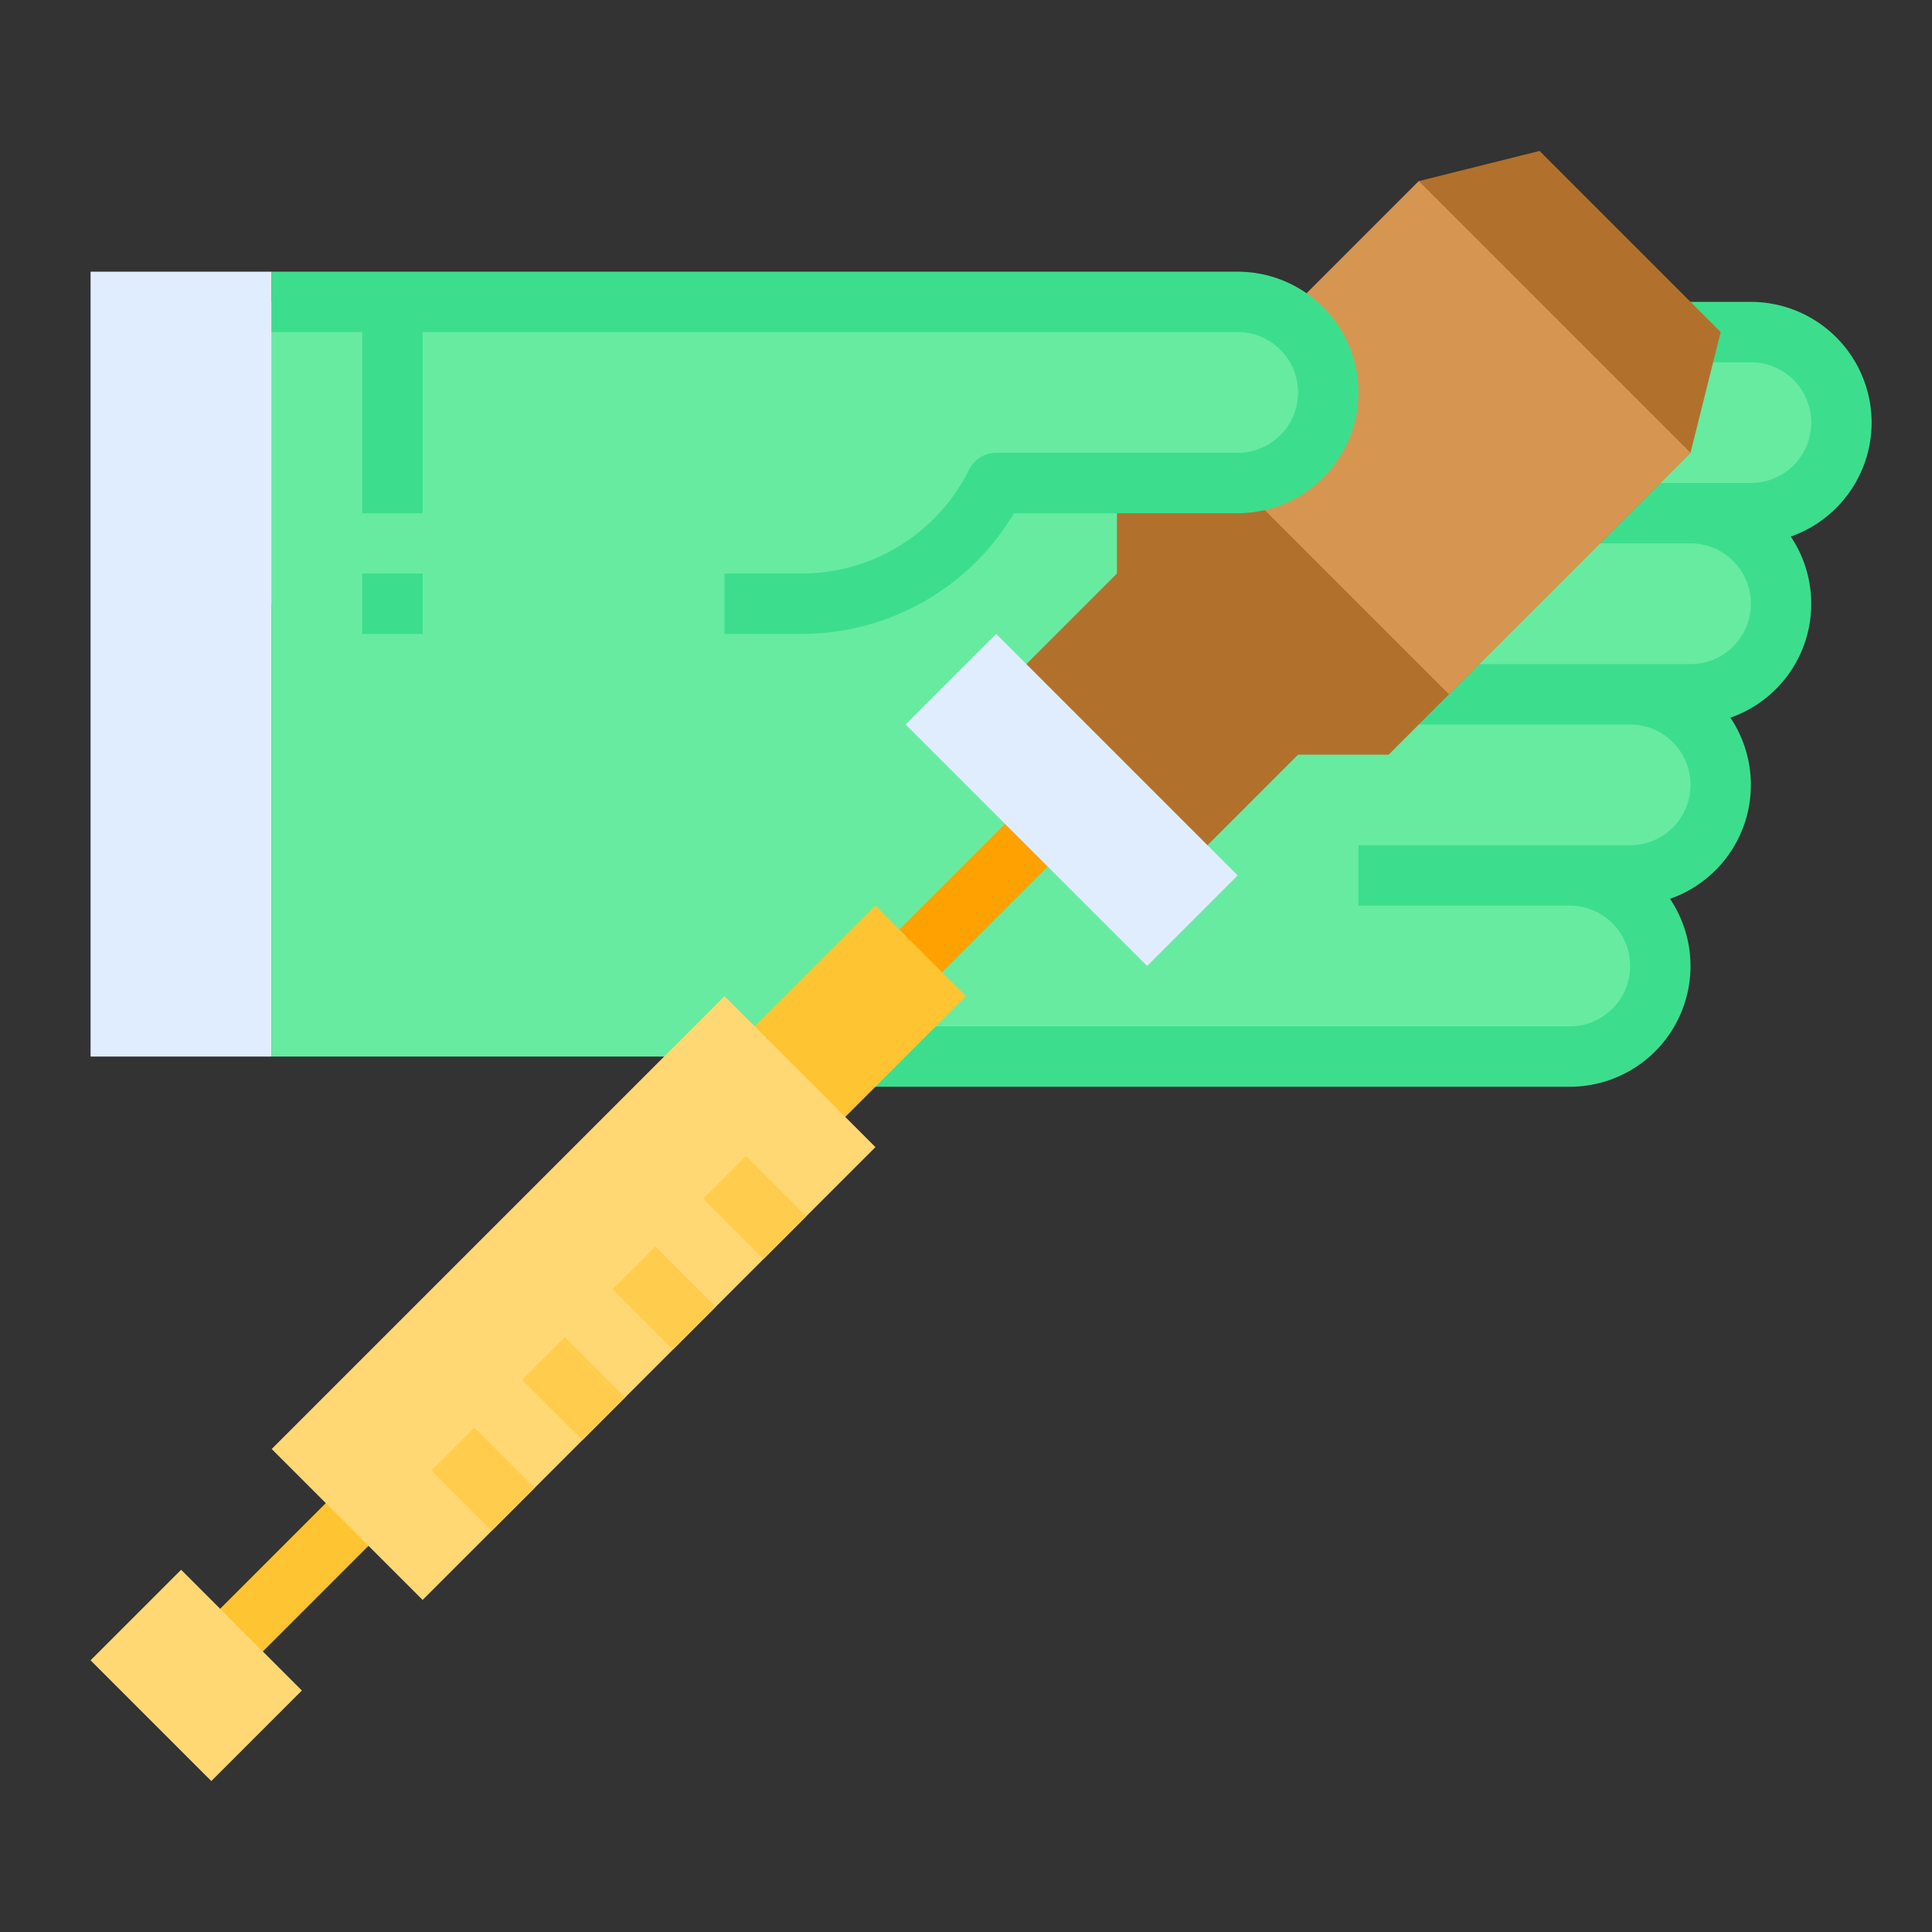 <?xml version="1.0" ?><svg id="flat" viewBox="0 0 512 512" xmlns="http://www.w3.org/2000/svg"><rect x="0" y="0" width="512" height="512" fill="#333333" stroke="none"/><rect height="16" style="fill:#ffc431" transform="translate(-274.712 176.741) rotate(-44.998)" width="56.563" x="47.721" y="411.998"/><path d="M72,280V88H464a24,24,0,0,1,24,24v0a24,24,0,0,1-24,24H448a24,24,0,0,1,24,24v0a24,24,0,0,1-24,24H432a24,24,0,0,1,24,24v0a24,24,0,0,1-24,24H416a24,24,0,0,1,24,24v0a24,24,0,0,1-24,24Z" style="fill:#67eba0"/><path d="M496,112a32.036,32.036,0,0,0-32-32H432V96h32a16,16,0,0,1,0,32H416v16h32a16,16,0,0,1,0,32H368v16h64a16,16,0,0,1,0,32H360v16h56a16,16,0,0,1,0,32H224v16H416a31.984,31.984,0,0,0,26.576-49.804,31.973,31.973,0,0,0,16-48,31.973,31.973,0,0,0,16-48A32.05,32.05,0,0,0,496,112Z" style="fill:#3cde8d"/><polygon points="296 128 296 152 260.63 187.37 307.932 236.068 344 200 368 200 448 120 456 88 408 40 376 48 296 128" style="fill:#b1712c"/><rect height="101.823" style="fill:#d69651" transform="translate(29.275 302.676) rotate(-45)" width="90.51" x="334.745" y="65.088"/><path d="M72,160V80H328a24,24,0,0,1,24,24v0a24,24,0,0,1-24,24H264l0,0a57.888,57.888,0,0,1-51.777,32Z" style="fill:#67eba0"/><rect height="208" style="fill:#e0edff" width="48" x="24" y="72"/><rect height="16" style="fill:#ffa100" transform="translate(-90.726 252.955) rotate(-44.998)" width="56.569" x="231.716" y="228"/><polygon points="192 280 232 240 256 264 216.966 303.034 192 280" style="fill:#ffc431"/><polygon points="232 304 213.66 322.34 202.34 333.66 189.66 346.34 178.34 357.66 165.66 370.34 154.34 381.66 141.66 394.34 130.34 405.66 112 424 72 384 192 264 232 304" style="fill:#ffd873"/><rect height="22.627" style="fill:#ffcc4d" transform="translate(-239.696 205.326) rotate(-45)" width="16.009" x="119.996" y="380.686"/><rect height="22.627" style="fill:#ffcc4d" transform="translate(-215.696 215.267) rotate(-45)" width="16.009" x="143.996" y="356.686"/><rect height="22.627" style="fill:#ffcc4d" transform="translate(-191.696 225.208) rotate(-45)" width="16.009" x="167.996" y="332.686"/><rect height="22.627" style="fill:#ffcc4d" transform="translate(-167.696 235.149) rotate(-45)" width="16.009" x="191.996" y="308.686"/><rect height="45.255" style="fill:#ffd873" transform="translate(-298.725 166.814) rotate(-45)" width="33.941" x="35.029" y="421.373"/><rect height="16" style="fill:#3cde8d" width="16" x="96" y="152"/><path d="M328,72H72V88H96v48h16V88H328a16,16,0,0,1,0,32H264a8,8,0,0,0-7.155,4.422A49.617,49.617,0,0,1,212.223,152H192v16h20.223a65.491,65.491,0,0,0,56.511-32H328a32,32,0,0,0,0-64Z" style="fill:#3cde8d"/><rect height="90.51" style="fill:#e0edff" transform="translate(-66.725 262.912) rotate(-45)" width="33.941" x="267.029" y="166.745"/></svg>